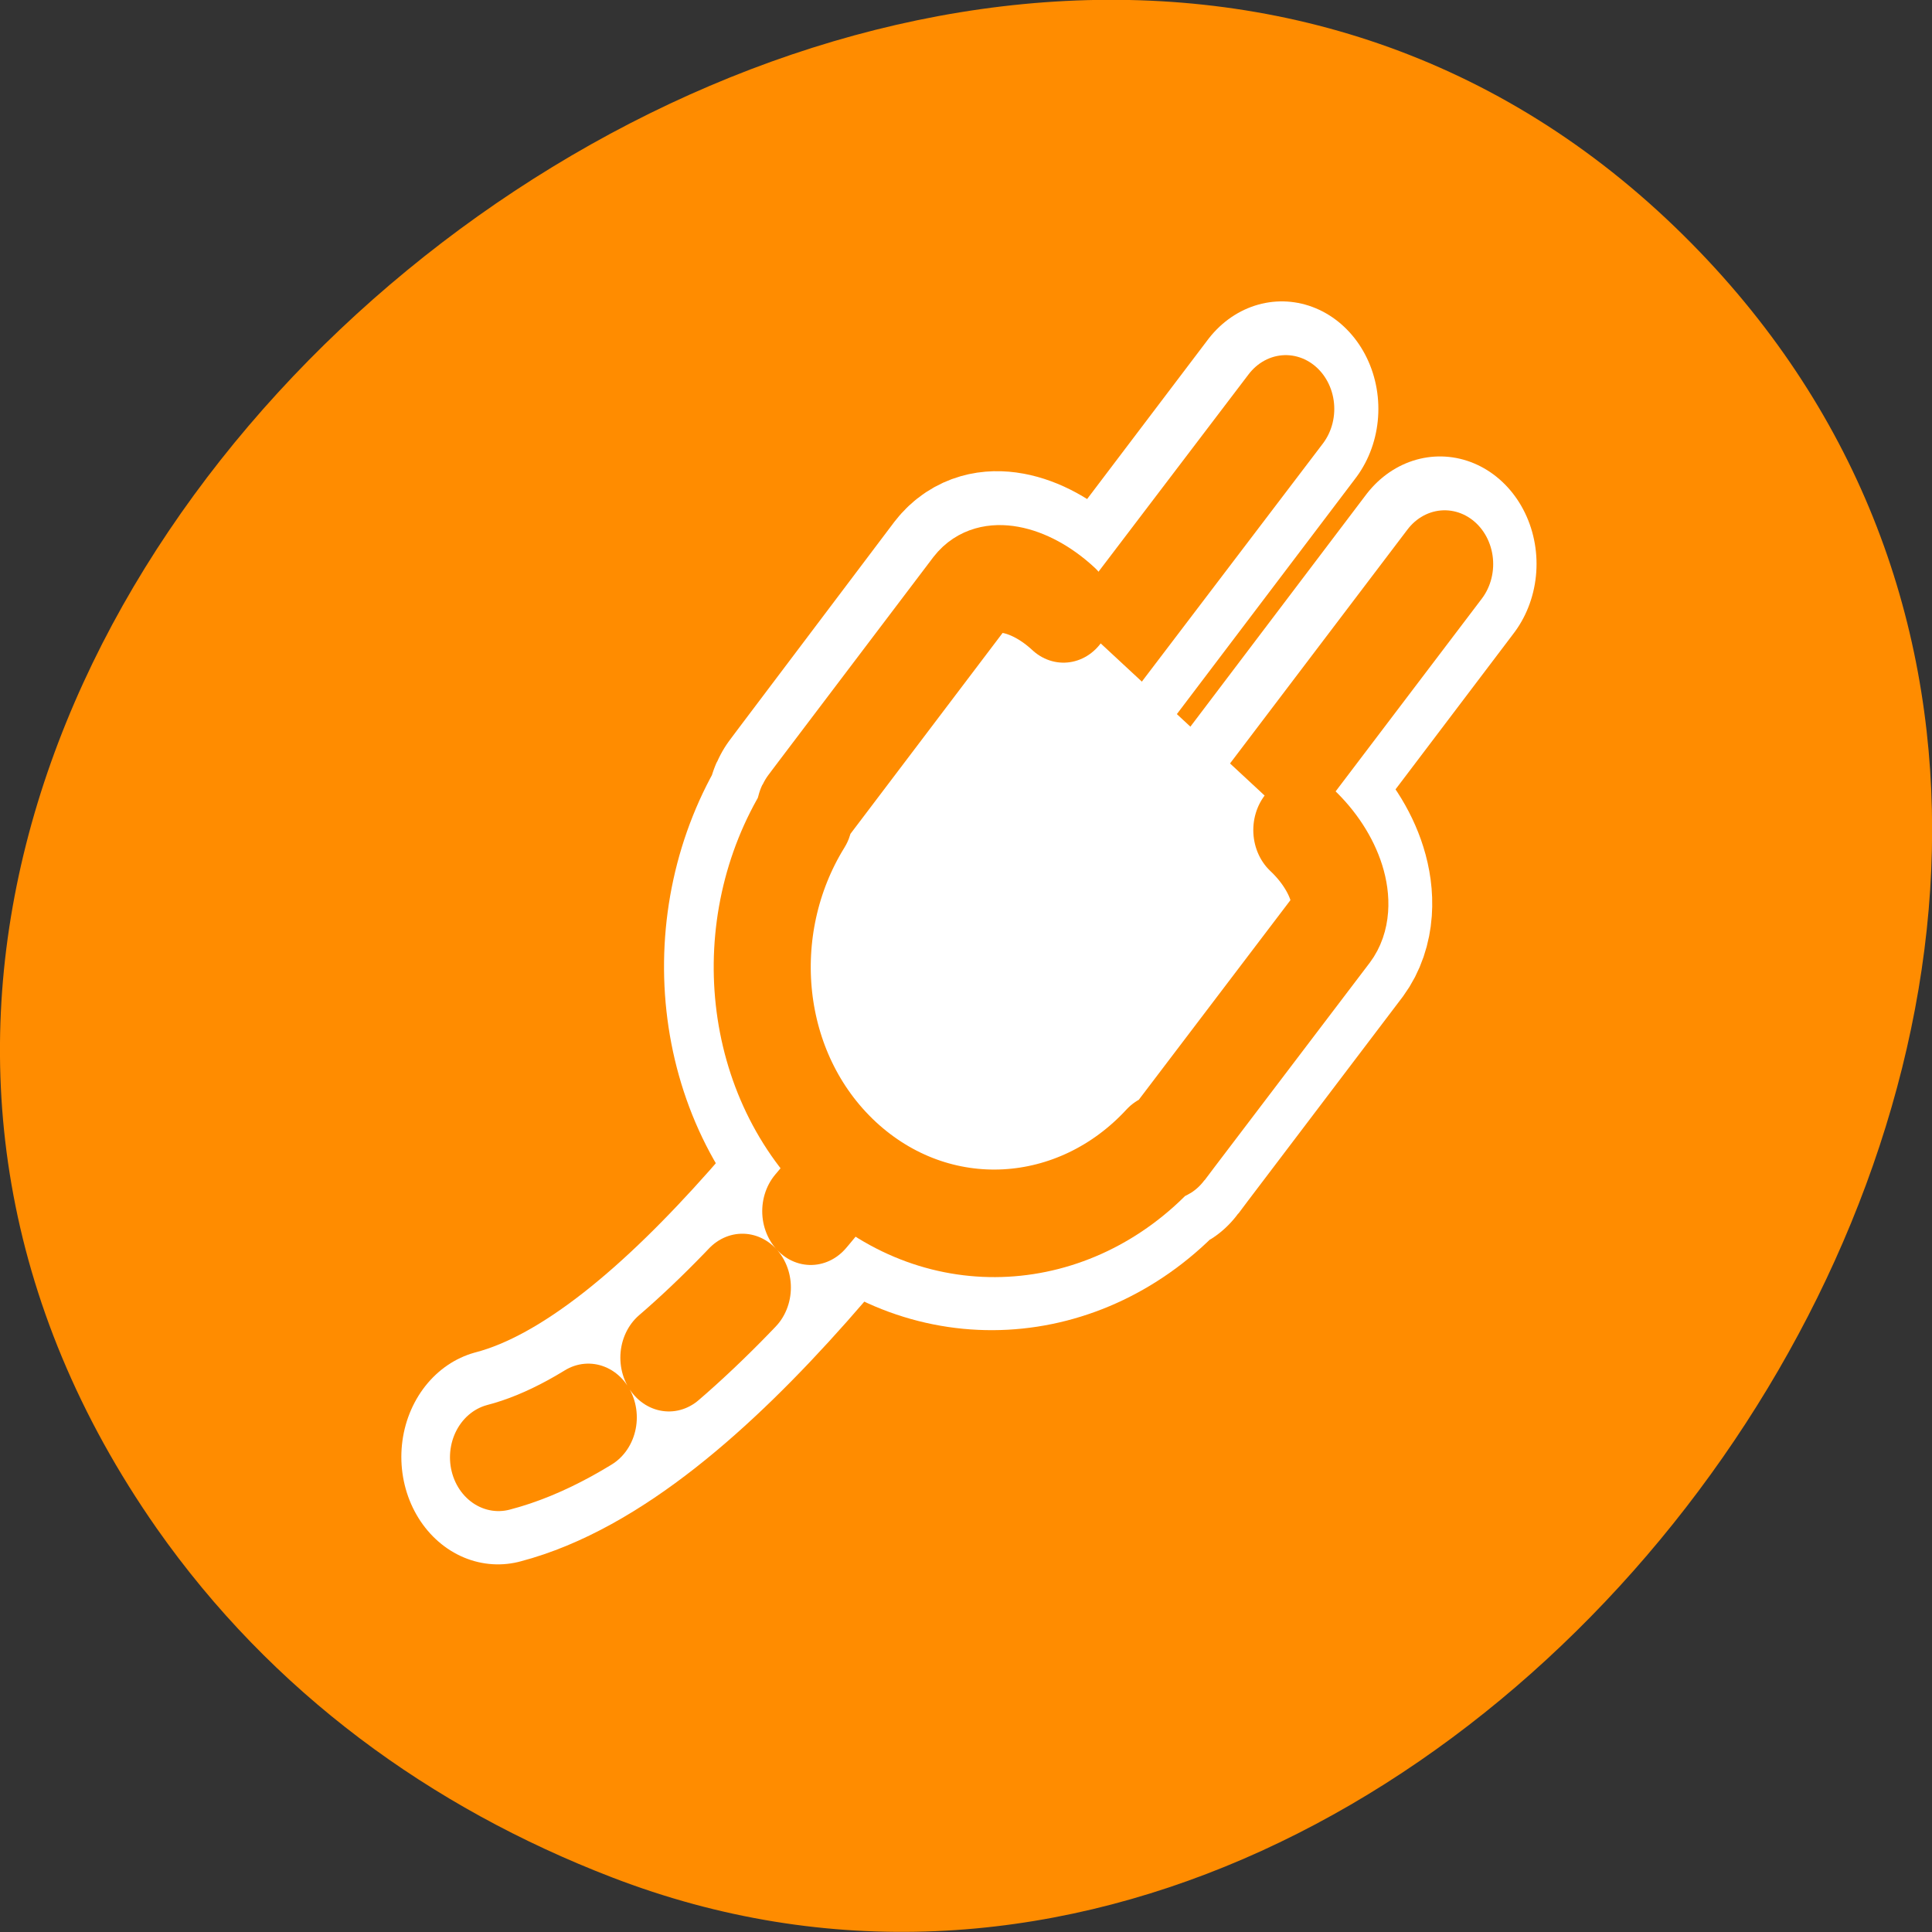 <svg xmlns="http://www.w3.org/2000/svg" viewBox="0 0 16 16"><rect x="0" y="0" width="16" height="16" fill="#333333" stroke="none"/><path d="m 1.297 12.656 c -5.203 -7.445 6.52 -16.766 12.645 -10.707 c 5.773 5.711 -1.691 16.371 -8.875 13.598 c -1.5 -0.578 -2.816 -1.531 -3.77 -2.891" style="fill:#ff8c00"/><g style="stroke-linecap:round"><g style="fill:none"><g style="stroke-linejoin:round"><g transform="matrix(0.16 0 0 0.178 3.225 2.384)" style="stroke:#fff;stroke-width:10"><path d="m 5.617 54.39 c 9.674 -2.28 20.152 -15.895 26.487 -23.876"/><path d="M 46.188 5.629 L 34.418 19.595 M 54.375 12.843 L 42.776 26.611 "/><path d="m 34.735 14.925 c -1.779 -1.491 -3.899 -1.842 -4.8 -0.789 l -7.968 9.493 l -0.512 0.614 c -0.097 0.088 0 0.263 -0.073 0.373 c -3.484 5.087 -2.753 12.015 2.071 16.071 c 4.849 4.056 11.867 3.618 16.277 -0.68 c 0.097 -0.088 0.292 -0.044 0.366 -0.132 l 0.512 -0.614 l 7.992 -9.471 c 0.877 -1.074 0.171 -3.091 -1.584 -4.582"/></g><path d="M 7.206 54.723 C 17.11 52.411 27.837 38.472 34.323 30.302 " transform="matrix(0.157 0 0 0.174 2.997 2.547)" style="stroke-dasharray:5.119 5.119;stroke:#ff8c00;stroke-width:5.119"/></g><path d="m 46.784 4.824 l -12.049 14.298 m 20.431 -6.913 l -11.85 14.096" transform="matrix(0.157 0 0 0.174 3.303 2.547)" style="stroke:#ff8c00;stroke-width:5.119"/></g><path d="m 35.06 14.342 c -1.821 -1.526 -3.991 -1.885 -4.914 -0.808 l -8.158 9.719 l -0.524 0.628 c -0.1 0.09 -0.025 0.269 -0.075 0.382 c -3.567 5.207 -2.819 12.3 2.12 16.453 c 4.964 4.153 12.149 3.704 16.664 -0.718 c 0.1 -0.067 0.299 -0.022 0.374 -0.112 l 0.524 -0.628 l 8.182 -9.719 c 0.898 -1.077 0.175 -3.142 -1.622 -4.669" transform="matrix(0.157 0 0 0.174 3.303 2.547)" style="fill:#fff;stroke:#ff8c00;fill-rule:evenodd;stroke-linejoin:round;stroke-width:5.119"/></g></svg>